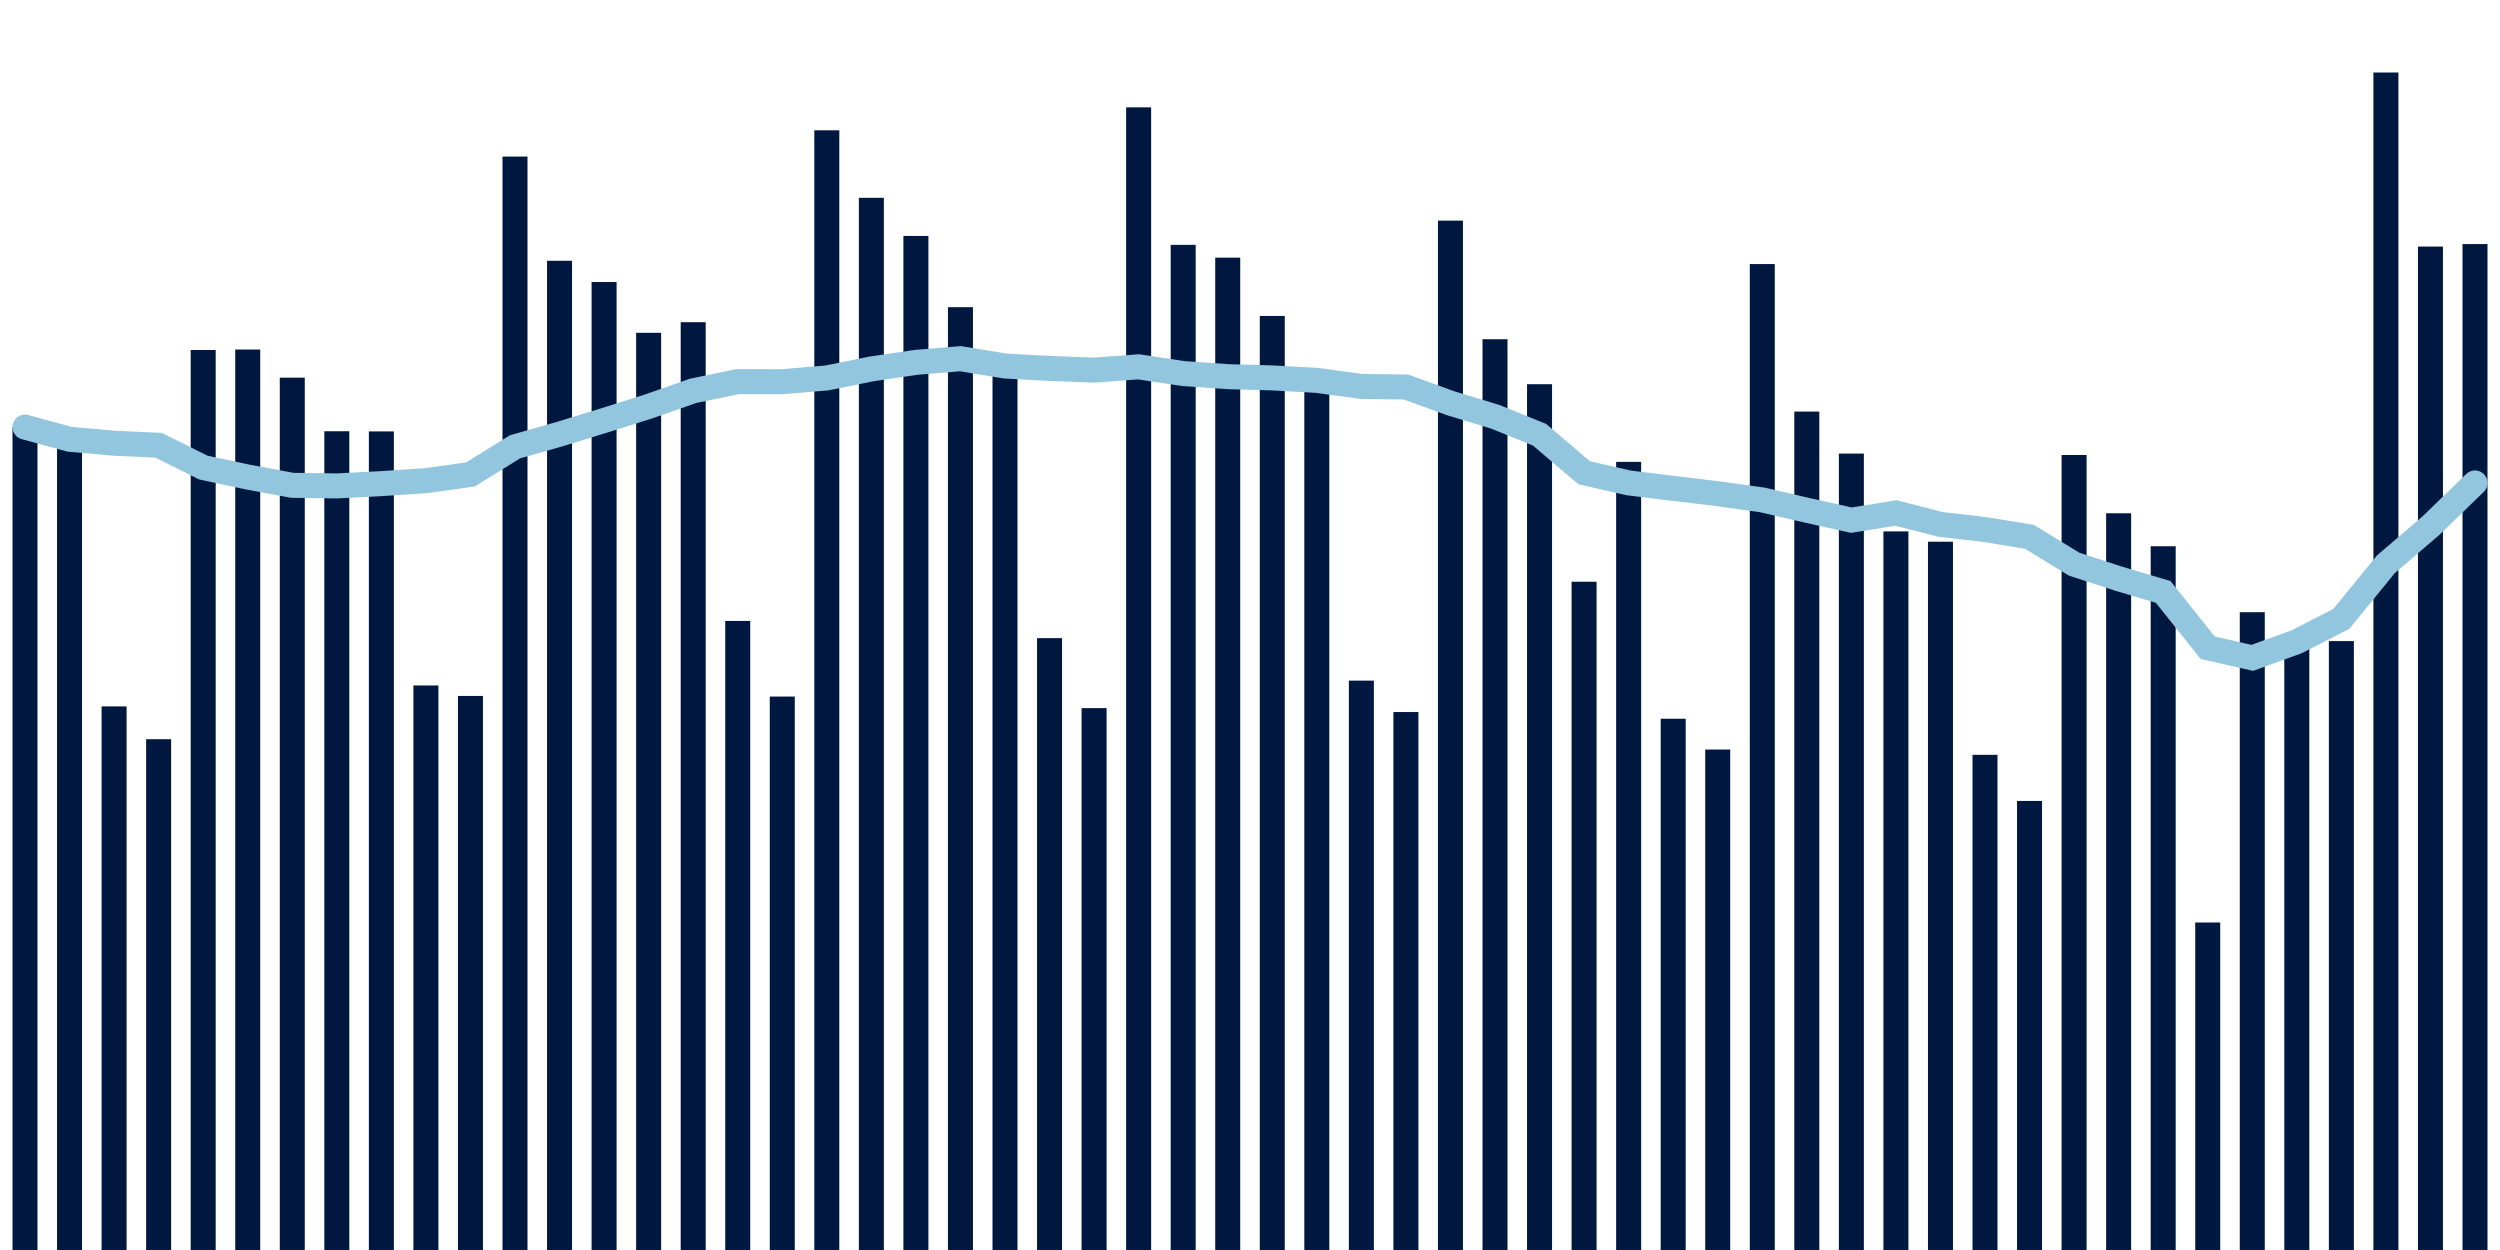 <svg about="DATA_PUBLISHED_DATE:2021-12-12,RENDER_DATE:2021-12-12" xmlns="http://www.w3.org/2000/svg" viewBox="0,0,200,100"><g transform="translate(0,0)"></g><g class="fg-bars cases-ep" fill="#00183f" stroke="none"><g><rect x="197" y="19.525" width="2" height="80.475" id="cases-ep-0"></rect></g><g><rect x="193.436" y="19.725" width="2" height="80.275" id="cases-ep-1"></rect></g><g><rect x="189.873" y="5.8" width="2" height="94.2" id="cases-ep-2"></rect></g><g><rect x="186.309" y="51.287" width="2" height="48.713" id="cases-ep-3"></rect></g><g><rect x="182.745" y="51.338" width="2" height="48.662" id="cases-ep-4"></rect></g><g><rect x="179.182" y="48.975" width="2" height="51.025" id="cases-ep-5"></rect></g><g><rect x="175.618" y="73.8" width="2" height="26.2" id="cases-ep-6"></rect></g><g><rect x="172.055" y="43.7" width="2" height="56.3" id="cases-ep-7"></rect></g><g><rect x="168.491" y="41.062" width="2" height="58.938" id="cases-ep-8"></rect></g><g><rect x="164.927" y="36.4" width="2" height="63.6" id="cases-ep-9"></rect></g><g><rect x="161.364" y="64.075" width="2" height="35.925" id="cases-ep-10"></rect></g><g><rect x="157.8" y="60.387" width="2" height="39.613" id="cases-ep-11"></rect></g><g><rect x="154.236" y="43.337" width="2" height="56.663" id="cases-ep-12"></rect></g><g><rect x="150.673" y="42.512" width="2" height="57.488" id="cases-ep-13"></rect></g><g><rect x="147.109" y="36.287" width="2" height="63.713" id="cases-ep-14"></rect></g><g><rect x="143.545" y="32.925" width="2" height="67.075" id="cases-ep-15"></rect></g><g><rect x="139.982" y="21.125" width="2" height="78.875" id="cases-ep-16"></rect></g><g><rect x="136.418" y="59.963" width="2" height="40.037" id="cases-ep-17"></rect></g><g><rect x="132.855" y="57.5" width="2" height="42.5" id="cases-ep-18"></rect></g><g><rect x="129.291" y="36.95" width="2" height="63.05" id="cases-ep-19"></rect></g><g><rect x="125.727" y="46.538" width="2" height="53.462" id="cases-ep-20"></rect></g><g><rect x="122.164" y="30.737" width="2" height="69.263" id="cases-ep-21"></rect></g><g><rect x="118.6" y="27.138" width="2" height="72.862" id="cases-ep-22"></rect></g><g><rect x="115.036" y="17.65" width="2" height="82.35" id="cases-ep-23"></rect></g><g><rect x="111.473" y="56.963" width="2" height="43.037" id="cases-ep-24"></rect></g><g><rect x="107.909" y="54.45" width="2" height="45.55" id="cases-ep-25"></rect></g><g><rect x="104.345" y="31.25" width="2" height="68.75" id="cases-ep-26"></rect></g><g><rect x="100.782" y="25.275" width="2" height="74.725" id="cases-ep-27"></rect></g><g><rect x="97.218" y="20.613" width="2" height="79.388" id="cases-ep-28"></rect></g><g><rect x="93.655" y="19.588" width="2" height="80.412" id="cases-ep-29"></rect></g><g><rect x="90.091" y="8.588" width="2" height="91.412" id="cases-ep-30"></rect></g><g><rect x="86.527" y="56.65" width="2" height="43.35" id="cases-ep-31"></rect></g><g><rect x="82.964" y="51.05" width="2" height="48.95" id="cases-ep-32"></rect></g><g><rect x="79.4" y="29.863" width="2" height="70.137" id="cases-ep-33"></rect></g><g><rect x="75.836" y="24.575" width="2" height="75.425" id="cases-ep-34"></rect></g><g><rect x="72.273" y="18.875" width="2" height="81.125" id="cases-ep-35"></rect></g><g><rect x="68.709" y="15.825" width="2" height="84.175" id="cases-ep-36"></rect></g><g><rect x="65.145" y="10.425" width="2" height="89.575" id="cases-ep-37"></rect></g><g><rect x="61.582" y="55.725" width="2" height="44.275" id="cases-ep-38"></rect></g><g><rect x="58.018" y="49.675" width="2" height="50.325" id="cases-ep-39"></rect></g><g><rect x="54.455" y="25.775" width="2" height="74.225" id="cases-ep-40"></rect></g><g><rect x="50.891" y="26.625" width="2" height="73.375" id="cases-ep-41"></rect></g><g><rect x="47.327" y="22.562" width="2" height="77.438" id="cases-ep-42"></rect></g><g><rect x="43.764" y="20.862" width="2" height="79.138" id="cases-ep-43"></rect></g><g><rect x="40.2" y="12.525" width="2" height="87.475" id="cases-ep-44"></rect></g><g><rect x="36.636" y="55.675" width="2" height="44.325" id="cases-ep-45"></rect></g><g><rect x="33.073" y="54.838" width="2" height="45.162" id="cases-ep-46"></rect></g><g><rect x="29.509" y="34.513" width="2" height="65.487" id="cases-ep-47"></rect></g><g><rect x="25.945" y="34.5" width="2" height="65.5" id="cases-ep-48"></rect></g><g><rect x="22.382" y="30.212" width="2" height="69.787" id="cases-ep-49"></rect></g><g><rect x="18.818" y="27.963" width="2" height="72.037" id="cases-ep-50"></rect></g><g><rect x="15.255" y="28" width="2" height="72" id="cases-ep-51"></rect></g><g><rect x="11.691" y="59.137" width="2" height="40.863" id="cases-ep-52"></rect></g><g><rect x="8.127" y="56.512" width="2" height="43.488" id="cases-ep-53"></rect></g><g><rect x="4.564" y="35.788" width="2" height="64.212" id="cases-ep-54"></rect></g><g><rect x="1" y="34.162" width="2" height="65.838" id="cases-ep-55"></rect></g></g><g class="fg-line cases-ep" fill="none" stroke="#92c5de" stroke-width="2" stroke-linecap="round"><path d="M198,38.636L194.436,42.089L190.873,45.137L187.309,49.509L183.745,51.336L180.182,52.629L176.618,51.823L173.055,47.354L169.491,46.295L165.927,45.132L162.364,42.95L158.8,42.363L155.236,41.95L151.673,41.038L148.109,41.612L144.545,40.82L140.982,39.993L137.418,39.496L133.855,39.068L130.291,38.632L126.727,37.818L123.164,34.78L119.6,33.334L116.036,32.255L112.473,30.961L108.909,30.916L105.345,30.43L101.782,30.232L98.218,30.132L94.655,29.884L91.091,29.346L87.527,29.609L83.964,29.477L80.4,29.28L76.836,28.696L73.273,28.989L69.709,29.516L66.145,30.236L62.582,30.536L59.018,30.529L55.455,31.266L51.891,32.514L48.327,33.639L44.764,34.732L41.2,35.746L37.636,37.957L34.073,38.452L30.509,38.691L26.945,38.873L23.382,38.825L19.818,38.163L16.255,37.402L12.691,35.621L9.127,35.457L5.564,35.141L2,34.168"></path></g></svg>